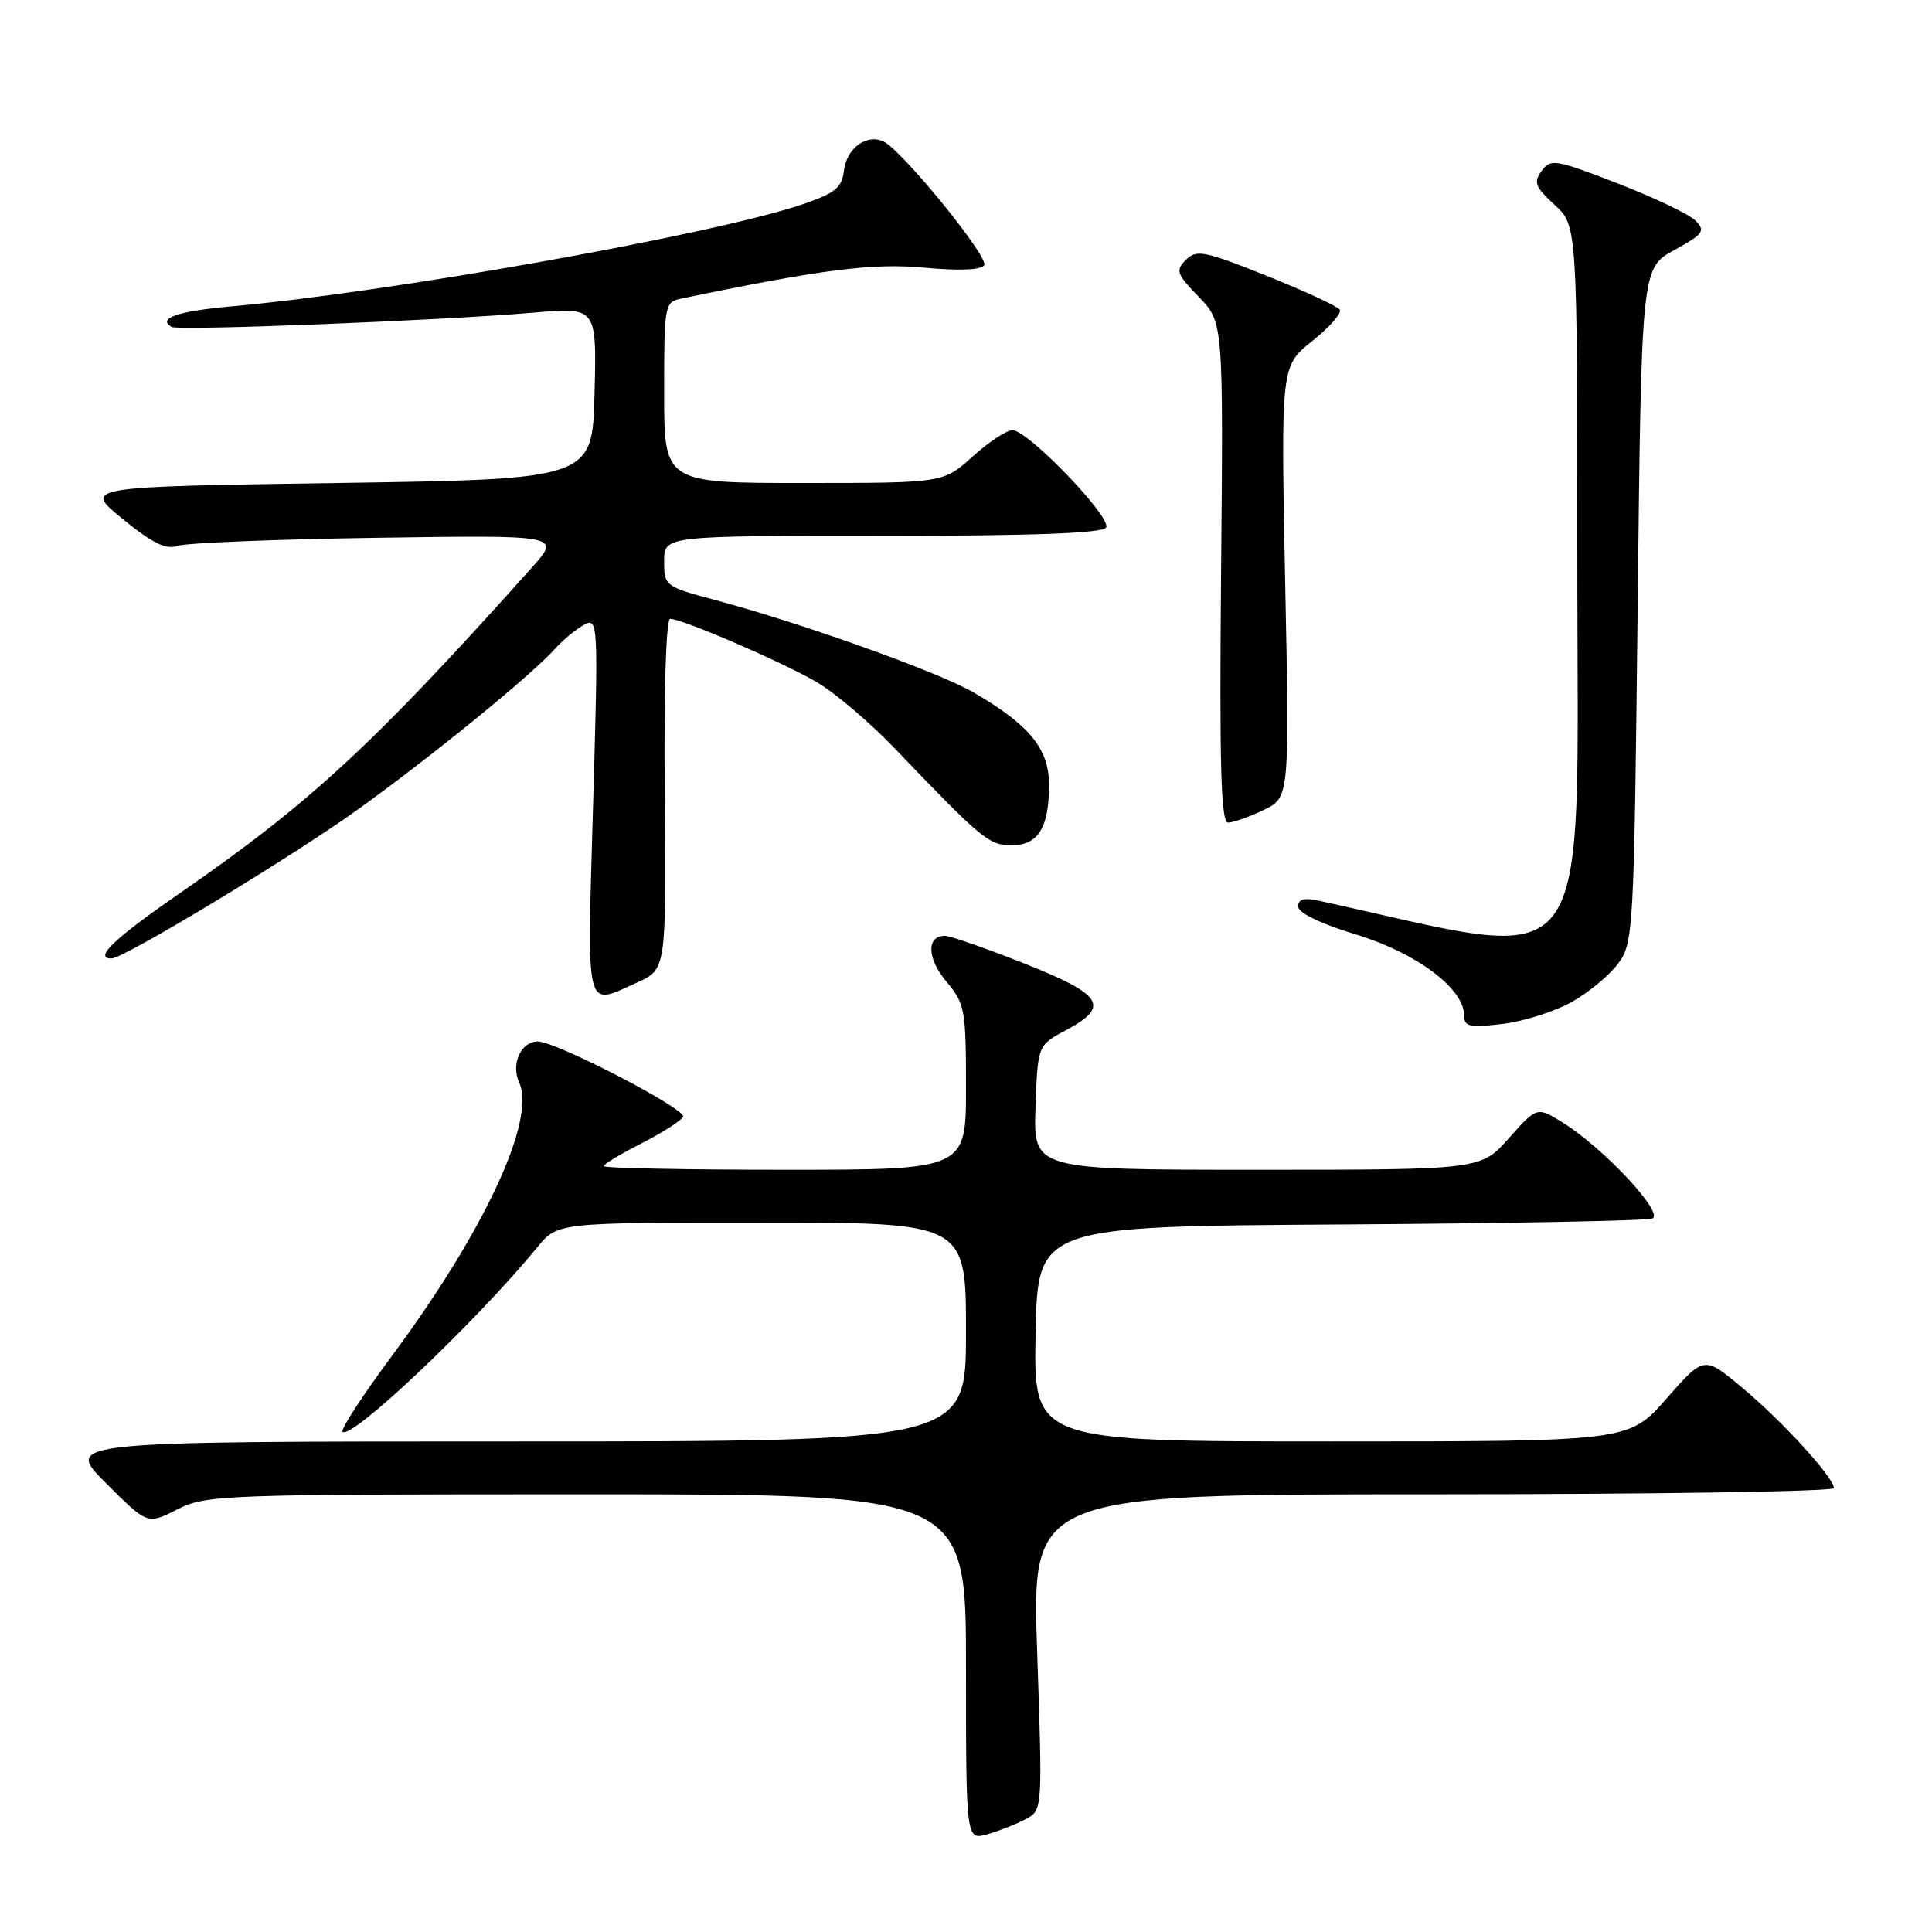 <?xml version="1.0" encoding="UTF-8" standalone="no"?>
<!DOCTYPE svg PUBLIC "-//W3C//DTD SVG 1.1//EN" "http://www.w3.org/Graphics/SVG/1.1/DTD/svg11.dtd" >
<svg xmlns="http://www.w3.org/2000/svg" xmlns:xlink="http://www.w3.org/1999/xlink" version="1.1" viewBox="0 0 256 256">
 <g >
 <path fill="currentColor"
d=" M 135.93 241.04 C 138.14 239.85 138.14 239.84 137.43 218.93 C 136.71 198.00 136.71 198.00 189.86 198.00 C 219.09 198.00 243.00 197.63 243.00 197.18 C 243.00 195.79 236.28 188.42 230.90 183.92 C 225.80 179.64 225.80 179.64 220.82 185.32 C 215.83 191.00 215.83 191.00 176.39 191.00 C 136.95 191.00 136.95 191.00 137.22 176.75 C 137.50 162.50 137.50 162.50 177.50 162.25 C 199.50 162.11 218.14 161.76 218.93 161.46 C 220.62 160.83 212.52 152.14 207.08 148.75 C 203.66 146.63 203.66 146.63 199.94 150.81 C 196.23 155.00 196.23 155.00 166.57 155.00 C 136.92 155.00 136.92 155.00 137.21 146.75 C 137.50 138.50 137.50 138.50 141.25 136.50 C 147.14 133.36 146.17 131.80 135.73 127.67 C 130.63 125.65 125.89 124.00 125.20 124.00 C 122.74 124.00 122.83 127.01 125.40 130.06 C 127.85 132.98 128.00 133.77 128.00 144.08 C 128.00 155.00 128.00 155.00 104.00 155.00 C 90.80 155.00 80.00 154.78 80.00 154.52 C 80.00 154.25 82.22 152.91 84.93 151.54 C 87.64 150.16 90.15 148.57 90.51 147.99 C 91.10 147.03 73.70 138.00 71.26 138.00 C 69.03 138.00 67.67 140.98 68.79 143.43 C 71.05 148.39 64.20 163.13 51.95 179.64 C 48.05 184.89 45.10 189.43 45.39 189.72 C 46.53 190.86 63.07 175.18 71.21 165.25 C 73.87 162.00 73.87 162.00 100.94 162.00 C 128.00 162.00 128.00 162.00 128.00 176.50 C 128.00 191.00 128.00 191.00 68.26 191.00 C 8.52 191.00 8.52 191.00 14.03 196.51 C 19.54 202.02 19.54 202.02 23.48 200.01 C 27.27 198.08 29.32 198.00 77.71 198.00 C 128.00 198.00 128.00 198.00 128.00 220.93 C 128.00 243.86 128.00 243.86 130.86 243.04 C 132.43 242.59 134.72 241.69 135.93 241.04 Z  M 208.23 132.79 C 210.48 131.53 213.26 129.23 214.41 127.68 C 216.44 124.94 216.52 123.51 217.00 80.20 C 217.50 35.54 217.50 35.54 221.84 33.14 C 225.73 31.00 226.02 30.59 224.65 29.22 C 223.81 28.38 219.17 26.17 214.34 24.30 C 206.10 21.11 205.47 21.01 204.27 22.65 C 203.17 24.15 203.41 24.78 205.99 27.14 C 209.00 29.89 209.00 29.89 209.00 74.35 C 209.00 131.36 211.95 127.48 174.75 119.35 C 172.79 118.92 172.00 119.15 172.01 120.12 C 172.02 120.97 174.99 122.40 179.69 123.83 C 187.69 126.26 194.00 130.98 194.00 134.54 C 194.00 136.04 194.69 136.20 199.06 135.68 C 201.85 135.35 205.97 134.05 208.23 132.79 Z  M 84.39 130.20 C 88.28 128.45 88.28 128.45 88.08 105.23 C 87.96 91.52 88.25 82.00 88.80 82.00 C 90.42 82.00 103.67 87.72 108.23 90.39 C 110.65 91.81 115.30 95.76 118.56 99.17 C 130.13 111.25 131.03 112.00 134.04 112.00 C 137.57 112.00 139.00 109.69 139.00 103.99 C 139.00 99.22 136.41 96.05 129.00 91.75 C 124.29 89.02 106.27 82.58 94.75 79.50 C 88.12 77.73 88.00 77.64 88.00 74.35 C 88.00 71.00 88.00 71.00 116.94 71.00 C 136.90 71.00 146.09 70.66 146.56 69.90 C 147.37 68.60 136.21 57.00 134.15 57.00 C 133.38 57.00 131.00 58.58 128.87 60.50 C 124.99 64.00 124.99 64.00 106.50 64.00 C 88.00 64.00 88.00 64.00 88.00 52.02 C 88.00 40.40 88.07 40.02 90.25 39.57 C 108.91 35.69 115.66 34.83 122.47 35.47 C 127.11 35.90 130.02 35.78 130.42 35.13 C 130.99 34.20 121.55 22.34 117.73 19.18 C 115.48 17.33 112.22 19.25 111.82 22.66 C 111.55 24.88 110.64 25.61 106.28 27.09 C 94.47 31.09 51.69 38.73 30.72 40.59 C 23.56 41.23 20.81 42.17 22.73 43.32 C 23.62 43.85 58.61 42.47 70.78 41.42 C 79.07 40.71 79.07 40.71 78.78 52.10 C 78.50 63.50 78.50 63.50 44.76 64.00 C 11.01 64.50 11.01 64.50 16.26 68.77 C 20.18 71.97 22.00 72.87 23.50 72.33 C 24.60 71.94 36.49 71.46 49.91 71.26 C 74.32 70.90 74.32 70.90 70.48 75.20 C 49.37 98.78 41.18 106.35 23.75 118.41 C 15.07 124.41 12.37 127.00 14.78 127.00 C 16.42 127.00 38.75 113.50 47.41 107.27 C 57.27 100.18 70.31 89.55 73.49 86.02 C 74.58 84.81 76.34 83.35 77.39 82.79 C 79.26 81.79 79.29 82.35 78.58 106.88 C 77.79 134.67 77.45 133.32 84.39 130.20 Z  M 167.40 107.35 C 170.87 105.69 170.87 105.69 170.29 77.10 C 169.72 48.50 169.72 48.50 173.88 45.19 C 176.17 43.36 177.81 41.50 177.53 41.04 C 177.25 40.59 172.89 38.57 167.85 36.55 C 159.58 33.24 158.54 33.03 157.14 34.43 C 155.74 35.83 155.90 36.31 158.85 39.34 C 162.10 42.70 162.10 42.70 161.80 75.85 C 161.57 101.38 161.78 109.00 162.72 109.00 C 163.38 109.00 165.49 108.26 167.40 107.35 Z "/>
</g>
</svg>